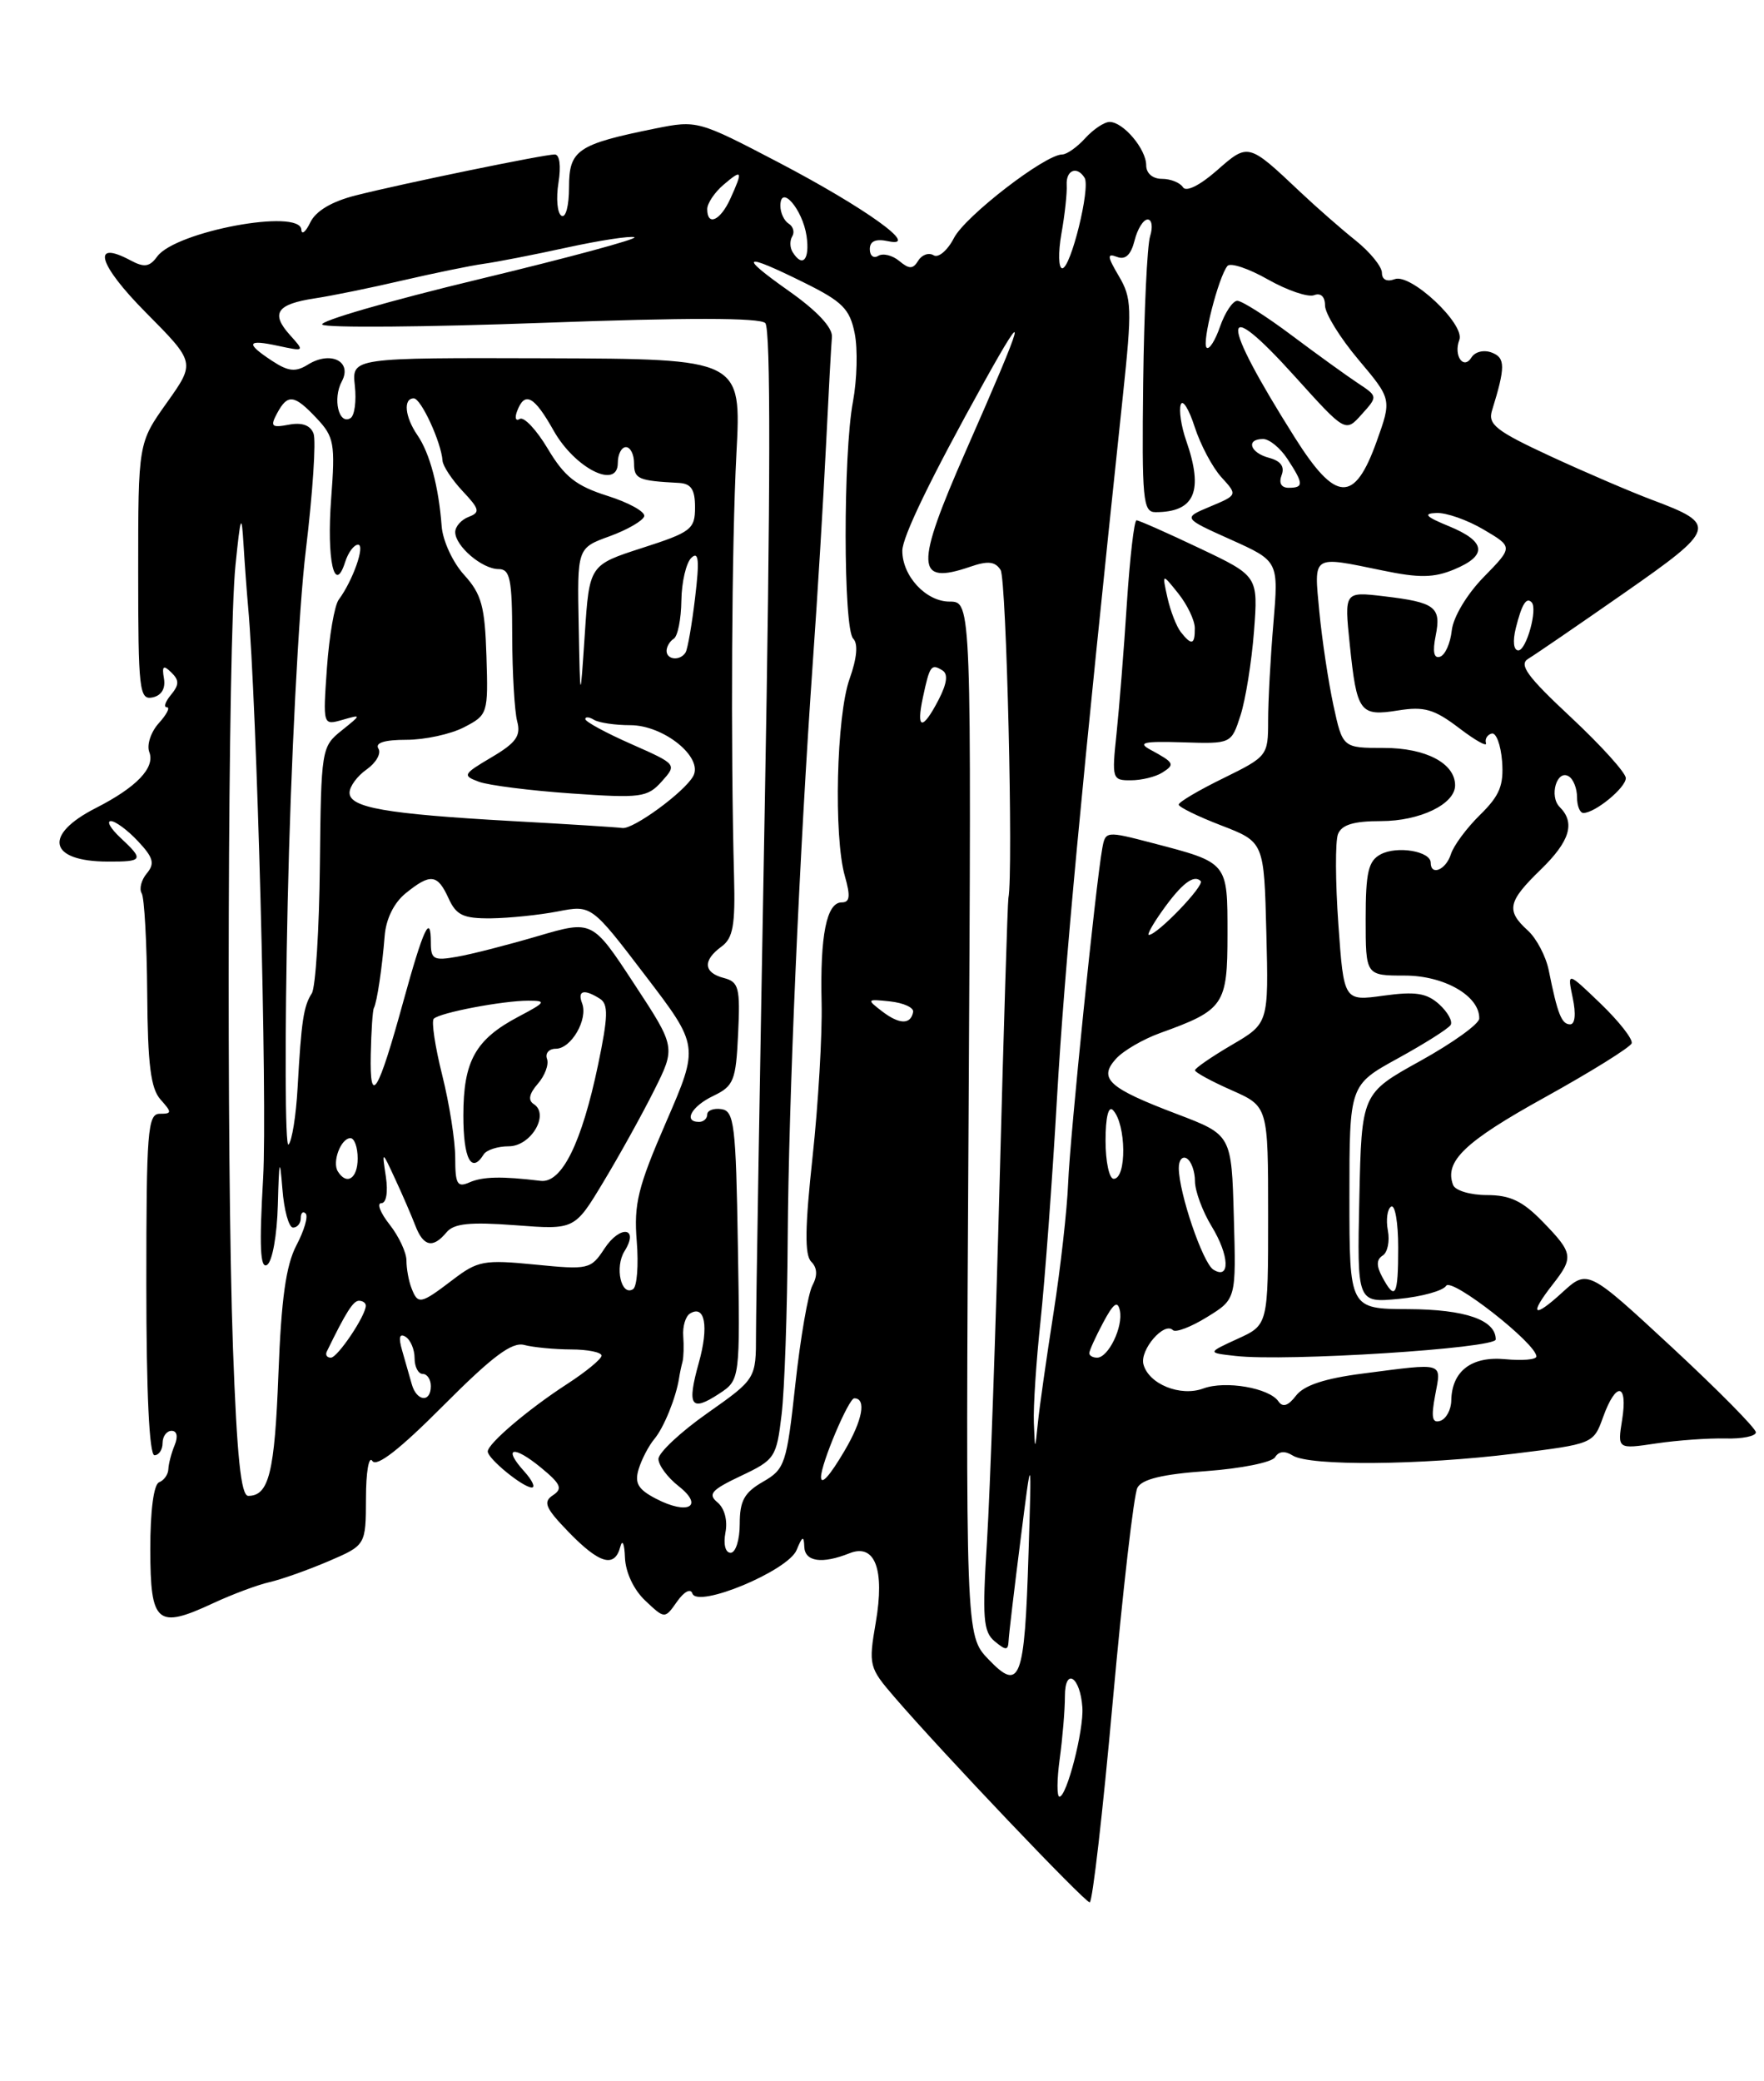 <?xml version="1.0" encoding="UTF-8" standalone="no"?>
<!DOCTYPE svg PUBLIC "-//W3C//DTD SVG 1.1//EN" "http://www.w3.org/Graphics/SVG/1.1/DTD/svg11.dtd" >
<svg xmlns="http://www.w3.org/2000/svg" xmlns:xlink="http://www.w3.org/1999/xlink" version="1.1" viewBox="0 0 217 256">
 <g >
 <path fill="currentColor"
d=" M 136.89 209.25 C 138.12 195.64 139.48 183.82 139.92 183.00 C 140.47 181.95 143.01 181.33 148.42 180.95 C 152.67 180.64 156.46 179.88 156.85 179.25 C 157.31 178.50 158.06 178.43 159.03 179.04 C 161.10 180.35 174.73 180.24 186.26 178.81 C 196.00 177.61 196.02 177.60 197.21 174.30 C 198.80 169.89 200.27 170.10 199.55 174.63 C 198.97 178.26 198.97 178.26 203.73 177.55 C 206.36 177.16 210.19 176.89 212.25 176.94 C 214.31 177.00 216.00 176.66 216.00 176.18 C 216.00 175.70 211.35 170.99 205.66 165.71 C 195.31 156.12 195.31 156.12 192.16 159.00 C 188.61 162.25 188.06 161.76 191.00 158.00 C 193.61 154.67 193.53 154.14 189.80 150.30 C 187.32 147.74 185.78 147.00 182.91 147.00 C 180.87 147.00 179.00 146.44 178.75 145.75 C 177.66 142.85 180.19 140.43 190.02 134.99 C 195.74 131.82 200.56 128.82 200.72 128.33 C 200.89 127.83 199.17 125.64 196.91 123.46 C 192.79 119.50 192.79 119.50 193.47 122.75 C 193.89 124.73 193.76 126.00 193.15 126.00 C 192.10 126.00 191.60 124.73 190.52 119.35 C 190.17 117.62 189.01 115.42 187.94 114.45 C 185.25 112.01 185.48 110.90 189.50 107.00 C 193.12 103.49 193.82 101.22 191.87 99.27 C 190.53 97.93 191.53 94.59 192.99 95.50 C 193.55 95.84 194.00 96.99 194.00 98.06 C 194.00 99.13 194.35 100.00 194.78 100.00 C 196.22 100.00 200.00 96.90 200.00 95.71 C 200.00 95.06 196.96 91.70 193.25 88.23 C 187.86 83.20 186.80 81.75 188.00 81.03 C 188.82 80.54 194.13 76.90 199.78 72.96 C 211.18 65.01 211.33 64.52 203.24 61.49 C 200.63 60.51 194.99 58.09 190.71 56.11 C 184.05 53.02 183.01 52.21 183.54 50.50 C 185.20 45.14 185.20 44.01 183.51 43.37 C 182.55 43.00 181.46 43.26 181.02 43.96 C 180.04 45.55 178.78 43.74 179.52 41.81 C 180.26 39.89 173.54 33.58 171.57 34.34 C 170.61 34.70 170.00 34.40 170.00 33.56 C 170.00 32.80 168.54 31.00 166.75 29.57 C 164.96 28.14 161.93 25.48 160.00 23.66 C 153.53 17.55 153.57 17.56 149.67 20.99 C 147.58 22.82 145.90 23.65 145.52 23.03 C 145.17 22.47 144.01 22.00 142.94 22.00 C 141.79 22.00 141.00 21.32 141.00 20.33 C 141.00 18.34 138.18 15.00 136.50 15.00 C 135.85 15.00 134.50 15.90 133.50 17.00 C 132.50 18.10 131.23 19.00 130.67 19.00 C 128.57 19.00 118.76 26.57 117.36 29.26 C 116.57 30.80 115.43 31.77 114.85 31.40 C 114.26 31.04 113.41 31.33 112.96 32.06 C 112.31 33.12 111.86 33.13 110.62 32.10 C 109.78 31.40 108.62 31.12 108.04 31.47 C 107.47 31.83 107.00 31.46 107.00 30.65 C 107.00 29.66 107.72 29.34 109.25 29.67 C 113.39 30.55 106.44 25.56 95.72 19.95 C 85.92 14.83 85.74 14.78 80.65 15.80 C 71.02 17.75 70.00 18.44 70.00 23.03 C 70.00 25.31 69.59 26.86 69.07 26.54 C 68.55 26.22 68.39 24.40 68.70 22.48 C 69.03 20.41 68.85 19.00 68.24 19.00 C 66.92 19.00 49.70 22.54 43.79 24.03 C 40.84 24.77 38.86 25.94 38.18 27.34 C 37.61 28.53 37.10 28.94 37.07 28.25 C 36.92 25.60 21.60 28.46 19.34 31.55 C 18.40 32.84 17.74 32.93 16.06 32.03 C 11.18 29.42 12.09 32.54 17.92 38.42 C 24.04 44.59 24.04 44.59 20.52 49.54 C 17.00 54.49 17.00 54.49 17.00 70.32 C 17.00 84.86 17.14 86.12 18.75 85.79 C 19.86 85.56 20.38 84.71 20.17 83.46 C 19.90 81.92 20.10 81.76 21.07 82.71 C 22.06 83.67 22.05 84.23 21.04 85.46 C 20.33 86.31 20.10 87.00 20.53 87.00 C 20.96 87.00 20.51 87.88 19.53 88.96 C 18.55 90.05 18.03 91.64 18.37 92.52 C 19.10 94.43 16.81 96.83 11.81 99.38 C 5.27 102.70 5.98 105.96 13.25 105.98 C 17.62 106.00 17.74 105.77 14.81 103.04 C 13.61 101.92 13.08 101.00 13.64 101.00 C 14.19 101.00 15.70 102.11 16.97 103.47 C 18.87 105.49 19.07 106.22 18.06 107.43 C 17.38 108.24 17.10 109.35 17.43 109.88 C 17.76 110.42 18.06 115.95 18.11 122.18 C 18.17 130.94 18.54 133.90 19.75 135.25 C 21.17 136.84 21.16 137.00 19.65 137.00 C 18.17 137.00 18.00 139.13 18.00 158.00 C 18.00 171.33 18.37 179.00 19.00 179.00 C 19.55 179.00 20.00 178.32 20.00 177.50 C 20.00 176.68 20.50 176.00 21.11 176.00 C 21.77 176.00 21.92 176.70 21.49 177.75 C 21.09 178.71 20.74 180.04 20.71 180.71 C 20.69 181.37 20.17 182.10 19.57 182.33 C 18.91 182.59 18.48 185.83 18.49 190.61 C 18.50 199.74 19.31 200.43 26.27 197.18 C 28.60 196.10 31.70 194.94 33.16 194.61 C 34.62 194.28 37.88 193.12 40.41 192.04 C 45.00 190.07 45.00 190.07 45.02 184.29 C 45.02 181.10 45.37 179.04 45.80 179.70 C 46.31 180.51 49.16 178.30 54.53 172.90 C 60.59 166.82 62.98 165.03 64.50 165.44 C 65.60 165.73 68.19 165.98 70.25 165.99 C 72.31 165.99 74.00 166.34 74.00 166.75 C 74.00 167.16 72.08 168.74 69.75 170.25 C 64.98 173.34 60.00 177.58 60.00 178.54 C 60.00 179.42 64.29 182.93 65.40 182.97 C 65.90 182.99 65.49 182.10 64.49 180.99 C 61.81 178.03 63.13 177.72 66.54 180.52 C 69.01 182.55 69.25 183.12 68.01 183.93 C 66.77 184.75 67.09 185.50 69.96 188.46 C 73.75 192.37 75.62 192.90 76.31 190.25 C 76.56 189.29 76.82 189.88 76.88 191.58 C 76.95 193.41 77.96 195.56 79.39 196.90 C 81.78 199.15 81.78 199.15 83.29 197.00 C 84.15 195.78 84.95 195.35 85.17 196.00 C 85.79 197.87 96.97 193.21 98.00 190.65 C 98.70 188.94 98.89 188.86 98.94 190.25 C 99.00 192.10 101.12 192.41 104.50 191.06 C 107.64 189.81 108.86 193.04 107.73 199.59 C 106.83 204.84 106.90 205.12 110.03 208.75 C 115.88 215.55 133.44 234.00 134.05 234.00 C 134.39 234.00 135.67 222.86 136.89 209.25 Z  M 130.36 216.36 C 130.71 213.81 131.00 210.34 131.00 208.66 C 131.00 205.01 132.90 206.24 133.15 210.04 C 133.33 212.84 131.23 221.00 130.33 221.00 C 130.00 221.00 130.01 218.91 130.36 216.36 Z  M 121.59 204.10 C 118.78 201.16 118.78 201.16 119.15 137.58 C 119.51 74.00 119.51 74.00 116.81 74.00 C 113.92 74.00 111.00 70.87 111.00 67.75 C 111.00 66.03 114.52 58.77 121.03 47.05 C 126.63 36.99 126.16 38.77 118.82 55.45 C 112.53 69.76 112.61 72.03 119.36 69.71 C 121.53 68.96 122.42 69.06 123.09 70.11 C 123.81 71.25 124.67 107.29 124.05 110.46 C 123.95 110.98 123.47 126.51 122.98 144.96 C 122.50 163.40 121.79 183.46 121.42 189.51 C 120.82 199.04 120.95 200.71 122.36 201.89 C 123.74 203.03 124.01 203.03 124.07 201.87 C 124.10 201.12 124.76 195.55 125.53 189.50 C 126.92 178.50 126.92 178.50 126.52 191.23 C 126.04 206.72 125.48 208.16 121.59 204.10 Z  M 89.24 188.51 C 89.53 187.03 89.13 185.52 88.26 184.80 C 87.04 183.79 87.52 183.26 91.15 181.54 C 95.34 179.56 95.52 179.27 96.15 173.99 C 96.51 170.97 96.85 161.25 96.90 152.40 C 97.01 135.36 98.33 105.00 100.01 81.16 C 100.57 73.28 101.28 61.52 101.60 55.04 C 101.92 48.56 102.25 42.44 102.34 41.45 C 102.44 40.30 100.52 38.25 97.08 35.82 C 90.73 31.34 91.35 31.01 98.97 34.79 C 103.64 37.10 104.54 38.01 105.14 41.00 C 105.53 42.92 105.43 46.70 104.93 49.39 C 103.71 55.83 103.73 77.33 104.96 78.56 C 105.58 79.18 105.42 80.96 104.51 83.51 C 102.89 88.05 102.54 102.90 103.93 107.76 C 104.64 110.25 104.55 111.00 103.54 111.00 C 101.68 111.00 100.87 115.06 101.07 123.37 C 101.16 127.29 100.66 135.81 99.96 142.29 C 99.02 150.95 98.97 154.37 99.79 155.19 C 100.54 155.94 100.59 156.90 99.94 158.12 C 99.41 159.11 98.46 164.58 97.84 170.28 C 96.77 180.10 96.56 180.71 93.85 182.27 C 91.56 183.59 91.00 184.60 91.00 187.45 C 91.00 189.40 90.50 191.00 89.88 191.00 C 89.23 191.00 88.97 189.96 89.24 188.51 Z  M 80.66 184.33 C 78.48 183.19 78.04 182.42 78.57 180.69 C 78.94 179.49 79.81 177.82 80.50 177.00 C 81.66 175.62 83.16 171.93 83.54 169.50 C 83.62 168.95 83.81 168.05 83.96 167.50 C 84.10 166.95 84.14 165.53 84.05 164.35 C 83.96 163.16 84.33 161.92 84.87 161.58 C 86.72 160.43 87.22 163.15 85.97 167.61 C 84.48 172.94 84.98 173.72 88.44 171.45 C 91.05 169.74 91.05 169.74 90.77 153.21 C 90.53 138.36 90.32 136.66 88.75 136.43 C 87.79 136.29 87.00 136.59 87.00 137.09 C 87.00 137.59 86.55 138.00 86.00 138.00 C 84.01 138.00 85.06 136.08 87.75 134.80 C 90.26 133.59 90.53 132.94 90.80 127.16 C 91.07 121.50 90.89 120.78 89.05 120.30 C 86.54 119.65 86.42 118.14 88.75 116.44 C 90.18 115.40 90.46 113.81 90.30 107.83 C 89.87 91.66 90.01 66.86 90.59 55.82 C 91.21 44.15 91.21 44.15 67.24 44.07 C 43.28 44.00 43.28 44.00 43.65 47.43 C 43.86 49.32 43.62 51.12 43.12 51.43 C 41.68 52.32 40.90 49.05 42.05 46.91 C 43.37 44.44 40.65 43.11 37.86 44.86 C 36.36 45.79 35.47 45.70 33.49 44.40 C 30.15 42.21 30.36 41.70 34.25 42.55 C 37.48 43.24 37.49 43.23 35.65 41.19 C 33.27 38.53 34.05 37.41 38.73 36.70 C 40.80 36.39 45.65 35.40 49.50 34.50 C 53.35 33.61 57.85 32.68 59.50 32.45 C 61.15 32.22 65.77 31.32 69.78 30.44 C 73.78 29.57 77.50 29.00 78.04 29.18 C 78.58 29.36 69.97 31.69 58.91 34.35 C 47.84 37.01 39.18 39.53 39.65 39.93 C 40.12 40.34 52.34 40.24 66.82 39.71 C 84.43 39.06 93.47 39.07 94.14 39.74 C 94.82 40.42 94.79 60.13 94.07 99.66 C 93.48 132.06 93.00 161.05 93.00 164.09 C 93.00 169.61 93.00 169.61 87.00 173.84 C 83.70 176.16 81.00 178.70 81.00 179.46 C 81.00 180.23 82.12 181.74 83.50 182.82 C 86.66 185.31 84.61 186.40 80.66 184.33 Z  M 28.66 165.84 C 27.82 142.69 28.02 78.68 28.97 69.50 C 29.60 63.33 29.72 63.03 29.96 67.00 C 30.11 69.47 30.36 72.85 30.51 74.50 C 31.61 86.59 32.90 135.65 32.37 144.90 C 31.88 153.35 32.01 156.11 32.85 155.59 C 33.50 155.19 34.08 151.95 34.18 148.19 C 34.33 142.58 34.42 142.27 34.74 146.25 C 34.94 148.86 35.53 151.00 36.05 151.00 C 36.57 151.00 37.00 150.48 37.00 149.83 C 37.00 149.19 37.27 148.94 37.60 149.27 C 37.94 149.60 37.42 151.37 36.46 153.19 C 35.18 155.64 34.60 159.76 34.25 169.00 C 33.79 181.13 33.08 184.00 30.54 184.00 C 29.64 184.00 29.14 179.10 28.66 165.84 Z  M 101.00 181.68 C 101.00 180.03 104.40 172.00 105.09 172.00 C 106.61 172.00 106.11 174.69 103.90 178.44 C 102.07 181.55 101.00 182.74 101.00 181.68 Z  M 127.18 175.00 C 127.10 173.07 127.47 167.45 128.00 162.50 C 128.53 157.55 129.45 145.18 130.03 135.00 C 130.96 118.94 133.01 97.09 138.13 48.70 C 139.27 37.93 139.23 36.66 137.64 33.97 C 136.20 31.53 136.16 31.12 137.41 31.60 C 138.44 32.00 139.12 31.36 139.57 29.59 C 139.92 28.17 140.65 27.00 141.18 27.00 C 141.70 27.00 141.84 27.93 141.48 29.06 C 141.12 30.20 140.74 38.30 140.63 47.06 C 140.46 61.47 140.60 63.00 142.14 63.00 C 146.99 63.00 148.09 60.42 145.91 54.17 C 145.31 52.45 145.01 50.47 145.25 49.77 C 145.48 49.07 146.25 50.30 146.96 52.50 C 147.67 54.70 149.15 57.49 150.25 58.70 C 152.25 60.89 152.25 60.89 148.87 62.31 C 145.50 63.72 145.50 63.72 151.40 66.37 C 157.29 69.02 157.29 69.02 156.65 76.66 C 156.29 80.86 156.00 86.26 156.00 88.66 C 156.00 92.95 155.91 93.06 150.50 95.72 C 147.47 97.20 145.00 98.66 145.00 98.97 C 145.00 99.27 147.36 100.43 150.25 101.54 C 155.50 103.57 155.50 103.57 155.78 114.72 C 156.06 125.88 156.06 125.88 151.53 128.53 C 149.04 129.99 147.00 131.40 147.00 131.65 C 147.00 131.90 149.03 133.01 151.50 134.10 C 156.00 136.09 156.00 136.09 156.00 149.53 C 156.00 162.97 156.00 162.97 152.25 164.68 C 148.50 166.40 148.50 166.40 152.00 166.79 C 158.22 167.50 184.00 165.86 184.00 164.76 C 184.00 162.36 180.26 161.06 173.25 161.03 C 166.00 161.00 166.00 161.00 166.00 147.23 C 166.00 133.46 166.00 133.46 171.97 130.18 C 175.26 128.37 178.17 126.53 178.45 126.08 C 178.73 125.63 178.09 124.49 177.04 123.53 C 175.51 122.15 174.12 121.93 170.21 122.47 C 165.31 123.15 165.31 123.15 164.64 113.69 C 164.27 108.48 164.25 103.50 164.59 102.61 C 165.04 101.45 166.51 101.00 169.88 101.00 C 174.67 101.00 179.00 98.91 179.00 96.60 C 179.00 93.89 175.40 92.00 170.25 92.00 C 165.17 92.00 165.17 92.00 164.03 86.75 C 163.41 83.86 162.63 78.69 162.30 75.25 C 161.63 68.16 161.31 68.37 170.06 70.17 C 174.57 71.11 176.39 71.08 178.87 70.05 C 183.02 68.33 182.82 66.61 178.25 64.73 C 175.39 63.56 175.02 63.17 176.69 63.10 C 177.90 63.04 180.52 63.96 182.51 65.14 C 186.14 67.28 186.14 67.28 182.52 70.98 C 180.44 73.11 178.77 75.91 178.59 77.55 C 178.42 79.12 177.78 80.57 177.15 80.78 C 176.39 81.04 176.21 80.18 176.61 78.20 C 177.32 74.66 176.57 74.09 170.21 73.34 C 165.37 72.77 165.37 72.77 166.04 79.25 C 166.91 87.64 167.27 88.14 171.98 87.39 C 175.20 86.87 176.43 87.23 179.47 89.54 C 181.47 91.07 182.97 91.91 182.80 91.41 C 182.64 90.91 182.95 90.38 183.50 90.23 C 184.05 90.08 184.62 91.62 184.78 93.64 C 185.00 96.61 184.48 97.87 182.07 100.23 C 180.43 101.84 178.81 104.02 178.48 105.08 C 177.87 107.00 176.00 107.78 176.00 106.12 C 176.00 104.70 171.85 104.01 169.84 105.09 C 168.32 105.90 168.00 107.30 168.00 113.04 C 168.00 120.00 168.00 120.00 172.81 120.00 C 177.68 120.00 182.04 122.52 181.97 125.29 C 181.95 125.96 178.69 128.30 174.72 130.50 C 167.50 134.50 167.50 134.50 167.22 147.38 C 166.94 160.26 166.94 160.26 172.08 159.77 C 174.90 159.50 177.52 158.77 177.90 158.16 C 178.56 157.09 189.00 165.27 189.00 166.85 C 189.00 167.24 187.29 167.39 185.19 167.19 C 181.02 166.79 178.59 168.65 178.53 172.28 C 178.51 173.40 177.91 174.52 177.18 174.77 C 176.18 175.10 176.03 174.35 176.55 171.61 C 177.32 167.50 177.79 167.64 167.67 168.95 C 162.98 169.55 160.41 170.40 159.44 171.66 C 158.47 172.93 157.80 173.15 157.27 172.38 C 156.14 170.72 150.73 169.79 148.03 170.79 C 145.21 171.84 141.30 170.25 140.66 167.81 C 140.20 166.04 143.21 162.54 144.28 163.61 C 144.62 163.95 146.51 163.23 148.48 162.01 C 152.07 159.80 152.07 159.80 151.78 149.69 C 151.50 139.59 151.50 139.59 144.80 137.04 C 136.36 133.84 135.08 132.68 137.28 130.24 C 138.18 129.24 140.63 127.82 142.71 127.07 C 150.59 124.23 151.00 123.63 151.00 114.92 C 151.00 106.00 151.12 106.14 141.74 103.69 C 136.08 102.21 135.98 102.22 135.60 104.34 C 134.78 108.84 131.63 139.76 131.40 145.50 C 131.27 148.80 130.46 156.00 129.60 161.50 C 128.74 167.00 127.87 173.07 127.68 175.00 C 127.32 178.50 127.32 178.50 127.18 175.00 Z  M 142.97 95.04 C 144.58 94.02 144.47 93.82 141.50 92.21 C 139.90 91.34 140.69 91.16 145.48 91.31 C 151.47 91.50 151.47 91.50 152.60 88.00 C 153.22 86.08 153.97 81.43 154.26 77.68 C 154.78 70.86 154.78 70.86 147.55 67.43 C 143.58 65.54 140.09 64.00 139.81 64.00 C 139.52 64.00 138.99 68.61 138.62 74.25 C 138.26 79.89 137.68 87.09 137.35 90.25 C 136.76 95.81 136.82 96.00 139.12 95.98 C 140.43 95.98 142.16 95.55 142.97 95.04 Z  M 50.65 170.25 C 50.38 169.29 49.85 167.43 49.47 166.12 C 49.00 164.51 49.14 163.97 49.89 164.43 C 50.50 164.81 51.00 165.99 51.00 167.06 C 51.00 168.13 51.45 169.00 52.00 169.00 C 52.55 169.00 53.00 169.68 53.00 170.50 C 53.00 172.58 51.24 172.39 50.65 170.25 Z  M 40.20 166.25 C 42.56 161.40 43.45 160.00 44.16 160.00 C 44.62 160.00 45.00 160.27 45.00 160.60 C 45.00 161.83 41.53 167.00 40.70 167.00 C 40.22 167.00 40.00 166.66 40.20 166.25 Z  M 134.00 166.45 C 134.00 166.15 134.76 164.46 135.70 162.70 C 136.97 160.31 137.49 159.93 137.76 161.20 C 138.19 163.19 136.35 167.00 134.96 167.00 C 134.43 167.00 134.00 166.75 134.00 166.45 Z  M 50.61 158.42 C 50.27 157.55 50.00 156.03 50.00 155.05 C 50.00 154.07 49.07 152.08 47.93 150.63 C 46.79 149.19 46.33 148.00 46.90 148.00 C 47.52 148.00 47.75 146.66 47.47 144.75 C 46.98 141.50 46.98 141.50 48.60 145.00 C 49.50 146.93 50.61 149.51 51.09 150.75 C 52.08 153.34 53.26 153.60 54.93 151.58 C 55.84 150.49 57.81 150.29 63.40 150.71 C 70.69 151.27 70.69 151.27 74.23 145.38 C 76.18 142.15 78.98 137.10 80.45 134.16 C 83.13 128.81 83.13 128.81 78.00 121.00 C 72.87 113.18 72.87 113.18 66.18 115.14 C 62.51 116.22 58.04 117.37 56.25 117.68 C 53.36 118.20 53.00 118.01 53.00 115.96 C 53.00 112.24 52.09 114.19 49.61 123.20 C 46.49 134.55 45.47 136.19 45.61 129.68 C 45.67 126.83 45.84 124.28 45.99 124.00 C 46.38 123.27 47.01 119.01 47.32 115.13 C 47.48 113.04 48.46 111.05 49.90 109.88 C 52.96 107.40 53.82 107.51 55.18 110.50 C 56.13 112.59 57.00 112.99 60.41 112.96 C 62.66 112.93 66.36 112.55 68.63 112.11 C 72.76 111.31 72.76 111.31 79.38 119.99 C 86.00 128.66 86.00 128.66 81.95 138.00 C 78.47 146.01 77.96 148.09 78.33 152.68 C 78.57 155.62 78.36 158.28 77.87 158.58 C 76.41 159.48 75.60 155.88 76.82 153.91 C 78.67 150.96 76.29 150.64 74.36 153.58 C 72.68 156.14 72.40 156.20 65.82 155.55 C 59.53 154.93 58.77 155.07 55.67 157.44 C 51.73 160.44 51.41 160.51 50.61 158.42 Z  M 170.03 157.06 C 169.30 155.70 169.32 154.92 170.09 154.44 C 170.69 154.07 170.98 152.68 170.73 151.36 C 170.48 150.04 170.66 148.71 171.13 148.42 C 171.61 148.12 172.00 150.38 172.00 153.44 C 172.00 159.43 171.65 160.08 170.03 157.06 Z  M 149.26 156.17 C 147.96 155.35 145.03 146.76 145.01 143.69 C 145.00 142.70 145.45 142.16 146.00 142.50 C 146.55 142.84 147.00 144.10 147.00 145.31 C 147.01 146.51 147.93 149.01 149.06 150.86 C 151.24 154.44 151.36 157.48 149.26 156.17 Z  M 56.00 142.42 C 56.00 140.33 55.28 135.76 54.40 132.25 C 53.52 128.74 53.05 125.61 53.36 125.31 C 54.10 124.56 61.85 123.09 65.00 123.09 C 67.26 123.09 67.15 123.28 63.81 125.04 C 58.48 127.85 57.00 130.50 57.00 137.22 C 57.00 142.55 57.99 144.44 59.50 142.00 C 59.84 141.45 61.23 141.00 62.59 141.00 C 65.31 141.00 67.64 137.07 65.66 135.81 C 64.93 135.34 65.09 134.54 66.16 133.31 C 67.03 132.31 67.54 130.94 67.29 130.25 C 67.04 129.56 67.53 129.00 68.38 129.00 C 70.27 129.00 72.36 125.38 71.61 123.42 C 71.00 121.83 71.84 121.61 73.80 122.85 C 74.85 123.52 74.81 125.03 73.58 130.94 C 71.56 140.60 69.11 145.57 66.50 145.25 C 61.72 144.67 59.39 144.72 57.75 145.44 C 56.25 146.10 56.00 145.66 56.00 142.42 Z  M 41.56 144.09 C 40.83 142.92 41.94 140.00 43.11 140.00 C 43.60 140.00 44.00 141.12 44.00 142.50 C 44.00 144.97 42.65 145.85 41.56 144.09 Z  M 136.00 140.30 C 136.00 137.44 136.36 135.97 136.91 136.55 C 138.55 138.25 138.62 145.00 137.00 145.00 C 136.45 145.00 136.00 142.88 136.00 140.30 Z  M 35.39 111.00 C 35.76 94.10 36.75 74.79 37.62 67.70 C 38.47 60.65 38.90 54.19 38.57 53.33 C 38.18 52.30 37.14 51.93 35.53 52.24 C 33.41 52.64 33.22 52.46 34.08 50.85 C 35.39 48.41 36.19 48.51 38.97 51.47 C 41.10 53.73 41.25 54.57 40.74 61.31 C 40.17 68.83 41.14 73.27 42.46 69.13 C 42.83 67.96 43.54 67.00 44.05 67.00 C 44.96 67.00 43.41 71.42 41.67 73.76 C 41.15 74.46 40.50 78.22 40.22 82.13 C 39.72 89.23 39.72 89.23 42.11 88.55 C 44.50 87.87 44.50 87.87 42.00 89.88 C 39.55 91.84 39.50 92.20 39.35 106.37 C 39.27 114.34 38.82 121.45 38.36 122.18 C 37.34 123.77 37.07 125.57 36.61 133.79 C 36.42 137.24 35.91 140.39 35.49 140.79 C 35.07 141.18 35.02 127.78 35.39 111.00 Z  M 108.50 124.39 C 106.58 122.92 106.62 122.87 109.50 123.18 C 111.15 123.36 112.42 123.94 112.33 124.47 C 112.04 126.06 110.63 126.03 108.50 124.39 Z  M 142.98 112.03 C 145.35 108.69 146.86 107.53 147.70 108.37 C 148.23 108.90 142.36 115.00 141.33 115.00 C 141.07 115.00 141.82 113.66 142.98 112.03 Z  M 62.90 100.99 C 47.42 100.12 43.00 99.34 43.00 97.51 C 43.00 96.74 43.95 95.45 45.11 94.64 C 46.27 93.82 46.92 92.67 46.55 92.08 C 46.11 91.37 47.30 91.00 49.99 91.00 C 52.25 91.00 55.44 90.31 57.08 89.46 C 60.01 87.94 60.06 87.79 59.84 80.71 C 59.65 74.58 59.24 73.08 57.10 70.72 C 55.70 69.19 54.46 66.50 54.33 64.72 C 53.97 59.88 52.87 55.73 51.35 53.53 C 49.80 51.27 49.58 49.00 50.90 49.00 C 51.79 49.00 54.28 54.39 54.44 56.68 C 54.49 57.33 55.60 59.01 56.91 60.41 C 59.00 62.63 59.10 63.03 57.65 63.58 C 56.74 63.93 56.00 64.77 56.00 65.45 C 56.00 67.17 59.31 70.00 61.33 70.00 C 62.75 70.00 63.00 71.21 63.01 78.25 C 63.02 82.79 63.30 87.50 63.62 88.72 C 64.10 90.51 63.50 91.36 60.47 93.15 C 56.95 95.23 56.86 95.40 58.91 96.16 C 60.10 96.60 65.22 97.25 70.29 97.60 C 78.83 98.20 79.64 98.09 81.40 96.13 C 83.29 94.02 83.29 94.02 77.65 91.52 C 74.54 90.15 72.00 88.77 72.00 88.45 C 72.00 88.14 72.48 88.18 73.07 88.54 C 73.65 88.90 75.66 89.20 77.53 89.20 C 81.66 89.20 86.56 93.17 85.27 95.48 C 84.17 97.45 77.89 102.04 76.56 101.85 C 75.98 101.76 69.83 101.37 62.90 100.99 Z  M 113.54 85.75 C 114.37 81.86 114.56 81.61 115.93 82.46 C 116.65 82.90 116.50 84.06 115.47 86.06 C 113.47 89.92 112.67 89.79 113.54 85.75 Z  M 71.19 76.96 C 71.00 67.41 71.00 67.41 75.00 65.96 C 77.19 65.16 79.10 64.05 79.25 63.50 C 79.39 62.95 77.35 61.82 74.72 60.99 C 70.87 59.77 69.44 58.64 67.40 55.22 C 66.01 52.88 64.45 51.22 63.94 51.53 C 63.44 51.85 63.29 51.41 63.62 50.55 C 64.56 48.09 65.71 48.71 68.10 52.96 C 70.71 57.60 76.00 60.27 76.00 56.95 C 76.00 55.88 76.45 55.00 77.00 55.00 C 77.55 55.00 78.00 55.90 78.00 57.00 C 78.00 58.92 78.51 59.14 83.50 59.40 C 85.02 59.48 85.50 60.20 85.50 62.40 C 85.50 65.10 85.03 65.46 79.00 67.40 C 72.50 69.50 72.50 69.50 71.94 78.00 C 71.37 86.50 71.37 86.50 71.19 76.96 Z  M 82.00 80.06 C 82.00 79.54 82.40 78.87 82.88 78.57 C 83.37 78.27 83.79 76.16 83.82 73.87 C 83.85 71.59 84.41 69.22 85.05 68.61 C 85.95 67.76 86.06 68.92 85.51 73.50 C 85.12 76.80 84.59 79.84 84.34 80.25 C 83.69 81.32 82.00 81.18 82.00 80.06 Z  M 186.47 77.25 C 187.21 74.31 187.76 73.42 188.41 74.08 C 189.19 74.87 187.77 80.00 186.78 80.00 C 186.19 80.00 186.07 78.87 186.47 77.25 Z  M 157.66 58.44 C 158.06 57.40 157.55 56.70 156.13 56.32 C 153.76 55.70 153.22 54.00 155.38 54.00 C 156.15 54.00 157.50 55.11 158.38 56.46 C 160.37 59.50 160.40 60.00 158.53 60.00 C 157.61 60.00 157.29 59.42 157.66 58.44 Z  M 159.27 53.80 C 149.97 39.05 150.00 36.00 159.33 46.35 C 165.51 53.20 165.51 53.20 167.50 50.98 C 169.50 48.76 169.50 48.76 167.04 47.13 C 165.68 46.23 162.02 43.59 158.90 41.25 C 155.78 38.91 152.77 37.00 152.21 37.00 C 151.65 37.00 150.70 38.42 150.09 40.16 C 149.49 41.90 148.74 43.07 148.43 42.76 C 147.82 42.15 149.91 34.01 151.00 32.71 C 151.37 32.28 153.61 33.03 155.98 34.38 C 158.35 35.72 160.90 36.59 161.65 36.31 C 162.47 35.99 163.00 36.48 163.00 37.58 C 163.00 38.56 164.85 41.56 167.11 44.24 C 171.21 49.11 171.21 49.11 169.35 54.30 C 166.61 61.95 164.33 61.83 159.27 53.80 Z  M 130.57 28.75 C 130.99 26.41 131.28 23.71 131.22 22.75 C 131.12 20.92 132.49 20.37 133.42 21.87 C 134.17 23.09 131.72 33.00 130.68 33.00 C 130.21 33.00 130.16 31.09 130.57 28.75 Z  M 97.50 31.00 C 97.16 30.45 97.14 29.58 97.46 29.07 C 97.77 28.56 97.58 27.86 97.02 27.51 C 96.46 27.16 96.00 26.18 96.00 25.32 C 96.00 22.58 98.73 25.73 99.22 29.03 C 99.64 31.94 98.73 32.99 97.50 31.00 Z  M 87.00 25.72 C 87.00 25.02 87.90 23.67 89.00 22.73 C 91.32 20.75 91.42 20.97 89.84 24.45 C 88.61 27.15 87.00 27.87 87.00 25.72 Z  M 145.26 77.75 C 144.72 77.06 143.98 75.15 143.61 73.50 C 142.95 70.50 142.95 70.50 144.95 73.00 C 146.05 74.38 146.97 76.29 146.98 77.25 C 147.00 79.32 146.59 79.44 145.26 77.75 Z "/>
</g>
</svg>